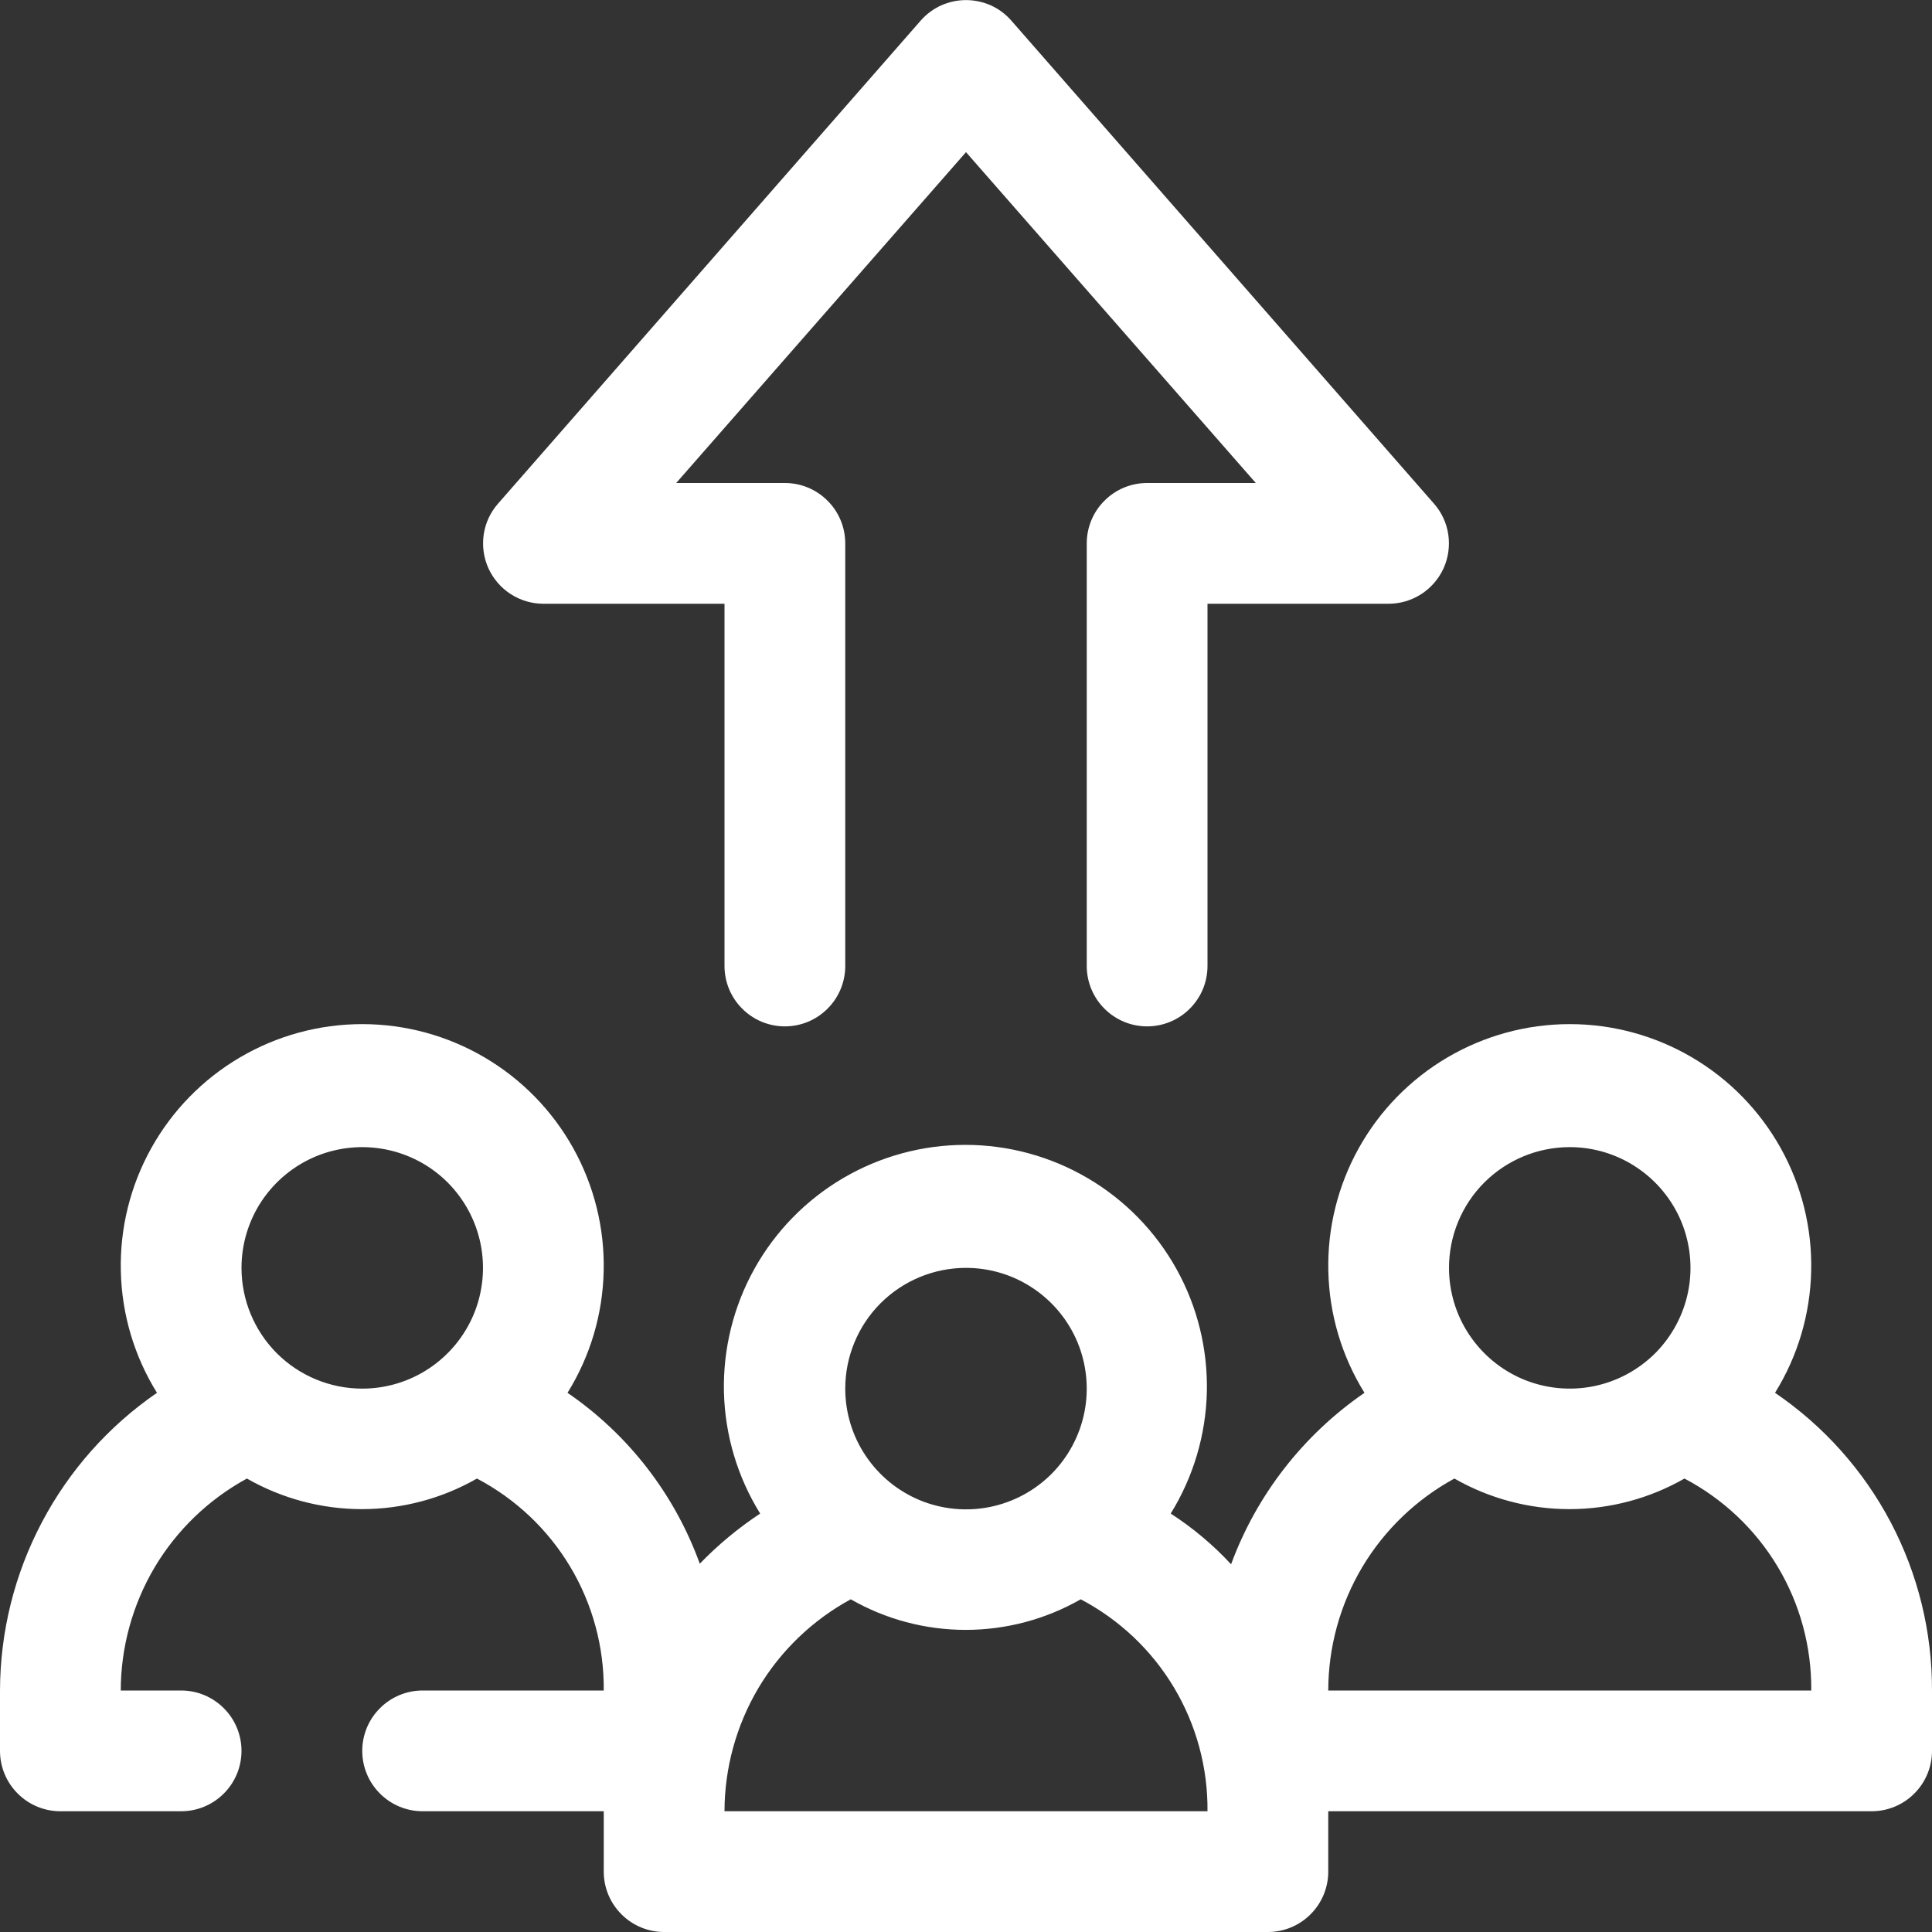 <svg width="24" height="24" viewBox="0 0 24 24" fill="none" xmlns="http://www.w3.org/2000/svg">
<rect x="0" y="0" width="24" height="24" fill="#333333" stroke="none"/>
<g clip-path="url(#clip0_2932_1376)">
<path d="M22.05 17.302C22.332 16.848 22.487 16.327 22.499 15.792C22.512 15.258 22.381 14.73 22.121 14.263C21.861 13.796 21.481 13.407 21.02 13.136C20.559 12.865 20.035 12.722 19.5 12.722C18.965 12.722 18.441 12.865 17.98 13.136C17.519 13.407 17.139 13.796 16.879 14.263C16.619 14.73 16.488 15.258 16.501 15.792C16.513 16.327 16.668 16.848 16.95 17.302C16.191 17.824 15.611 18.568 15.293 19.432C15.07 19.191 14.818 18.98 14.543 18.802C14.824 18.348 14.979 17.827 14.992 17.292C15.004 16.758 14.874 16.23 14.614 15.763C14.354 15.296 13.974 14.907 13.513 14.636C13.052 14.365 12.527 14.222 11.992 14.222C11.458 14.222 10.933 14.365 10.472 14.636C10.011 14.907 9.631 15.296 9.371 15.763C9.111 16.23 8.981 16.758 8.993 17.292C9.006 17.827 9.161 18.348 9.443 18.802C9.171 18.982 8.919 19.191 8.693 19.425C8.381 18.563 7.806 17.82 7.05 17.302C7.332 16.848 7.487 16.327 7.499 15.792C7.512 15.258 7.381 14.73 7.121 14.263C6.861 13.796 6.481 13.407 6.02 13.136C5.559 12.865 5.035 12.722 4.5 12.722C3.965 12.722 3.441 12.865 2.98 13.136C2.519 13.407 2.139 13.796 1.879 14.263C1.619 14.73 1.488 15.258 1.501 15.792C1.513 16.327 1.668 16.848 1.95 17.302C1.35 17.715 0.859 18.267 0.52 18.911C0.18 19.555 0.002 20.272 0 21L0 21.75C0 21.949 0.079 22.14 0.22 22.28C0.36 22.421 0.551 22.5 0.75 22.5H2.25C2.449 22.5 2.64 22.421 2.78 22.28C2.921 22.14 3 21.949 3 21.75C3 21.551 2.921 21.36 2.78 21.22C2.64 21.079 2.449 21 2.25 21H1.5C1.501 20.461 1.647 19.932 1.922 19.468C2.198 19.005 2.594 18.625 3.067 18.367C3.503 18.616 3.995 18.747 4.496 18.747C4.997 18.747 5.49 18.616 5.925 18.367C6.404 18.619 6.805 18.997 7.083 19.462C7.361 19.926 7.505 20.459 7.5 21H5.25C5.051 21 4.86 21.079 4.72 21.22C4.579 21.36 4.5 21.551 4.5 21.75C4.5 21.949 4.579 22.14 4.72 22.28C4.86 22.421 5.051 22.5 5.25 22.5H7.5V23.25C7.5 23.449 7.579 23.64 7.72 23.78C7.86 23.921 8.051 24 8.25 24H15.75C15.949 24 16.14 23.921 16.28 23.78C16.421 23.64 16.5 23.449 16.5 23.25V22.5H23.25C23.449 22.5 23.64 22.421 23.78 22.28C23.921 22.14 24 21.949 24 21.75V21C24.002 20.271 23.826 19.553 23.486 18.908C23.146 18.264 22.653 17.712 22.05 17.302ZM3 15.75C3 15.453 3.088 15.163 3.253 14.916C3.418 14.67 3.652 14.478 3.926 14.364C4.2 14.251 4.502 14.221 4.793 14.279C5.084 14.337 5.351 14.479 5.561 14.689C5.77 14.899 5.913 15.166 5.971 15.457C6.029 15.748 5.999 16.05 5.886 16.324C5.772 16.598 5.58 16.832 5.333 16.997C5.087 17.162 4.797 17.25 4.5 17.25C4.102 17.25 3.721 17.092 3.439 16.811C3.158 16.529 3 16.148 3 15.75ZM12 15.75C12.297 15.75 12.587 15.838 12.833 16.003C13.08 16.168 13.272 16.402 13.386 16.676C13.499 16.95 13.529 17.252 13.471 17.543C13.413 17.834 13.27 18.101 13.061 18.311C12.851 18.52 12.584 18.663 12.293 18.721C12.002 18.779 11.7 18.749 11.426 18.636C11.152 18.522 10.918 18.33 10.753 18.083C10.588 17.837 10.5 17.547 10.5 17.25C10.5 16.852 10.658 16.471 10.939 16.189C11.221 15.908 11.602 15.75 12 15.75ZM9 22.5C9.001 21.961 9.147 21.432 9.422 20.968C9.698 20.505 10.094 20.125 10.568 19.867C11.003 20.116 11.495 20.247 11.996 20.247C12.497 20.247 12.99 20.116 13.425 19.867C13.904 20.119 14.305 20.497 14.583 20.962C14.861 21.426 15.005 21.959 15 22.5H9ZM19.5 14.25C19.797 14.25 20.087 14.338 20.333 14.503C20.58 14.668 20.772 14.902 20.886 15.176C20.999 15.45 21.029 15.752 20.971 16.043C20.913 16.334 20.77 16.601 20.561 16.811C20.351 17.02 20.084 17.163 19.793 17.221C19.502 17.279 19.2 17.249 18.926 17.136C18.652 17.022 18.418 16.83 18.253 16.583C18.088 16.337 18 16.047 18 15.75C18 15.352 18.158 14.97 18.439 14.689C18.721 14.408 19.102 14.25 19.5 14.25ZM16.5 21C16.501 20.461 16.646 19.932 16.922 19.468C17.198 19.005 17.594 18.625 18.067 18.367C18.503 18.616 18.995 18.747 19.496 18.747C19.997 18.747 20.49 18.616 20.925 18.367C21.404 18.619 21.805 18.997 22.083 19.462C22.361 19.926 22.505 20.459 22.5 21H16.5Z" fill="white"/>
<path d="M14.25 12.75C14.051 12.75 13.86 12.671 13.72 12.53C13.579 12.39 13.5 12.199 13.5 12V6.75C13.5 6.551 13.579 6.36 13.72 6.22C13.86 6.079 14.051 6 14.25 6H15.6L12 1.89L8.4 6H9.75C9.949 6 10.14 6.079 10.28 6.22C10.421 6.36 10.5 6.551 10.5 6.75V12C10.5 12.199 10.421 12.39 10.28 12.53C10.14 12.671 9.949 12.75 9.75 12.75C9.551 12.75 9.36 12.671 9.22 12.53C9.079 12.39 9 12.199 9 12V7.5H6.75C6.606 7.5 6.465 7.458 6.344 7.38C6.223 7.302 6.127 7.19 6.067 7.059C6.008 6.927 5.988 6.782 6.009 6.639C6.03 6.497 6.092 6.363 6.188 6.255L11.438 0.255C11.508 0.175 11.595 0.111 11.691 0.067C11.788 0.024 11.894 0.001 12 0.001C12.106 0.001 12.212 0.024 12.309 0.067C12.406 0.111 12.492 0.175 12.562 0.255L17.812 6.255C17.908 6.363 17.97 6.497 17.991 6.639C18.012 6.782 17.992 6.927 17.933 7.059C17.873 7.19 17.777 7.302 17.656 7.38C17.535 7.458 17.394 7.5 17.25 7.5H15V12C15 12.199 14.921 12.39 14.78 12.53C14.64 12.671 14.449 12.75 14.25 12.75Z" fill="white"/>
</g>
<defs>
<clipPath id="clip0_2932_1376">
<rect width="24" height="24" fill="white"/>
</clipPath>
</defs>
</svg>
